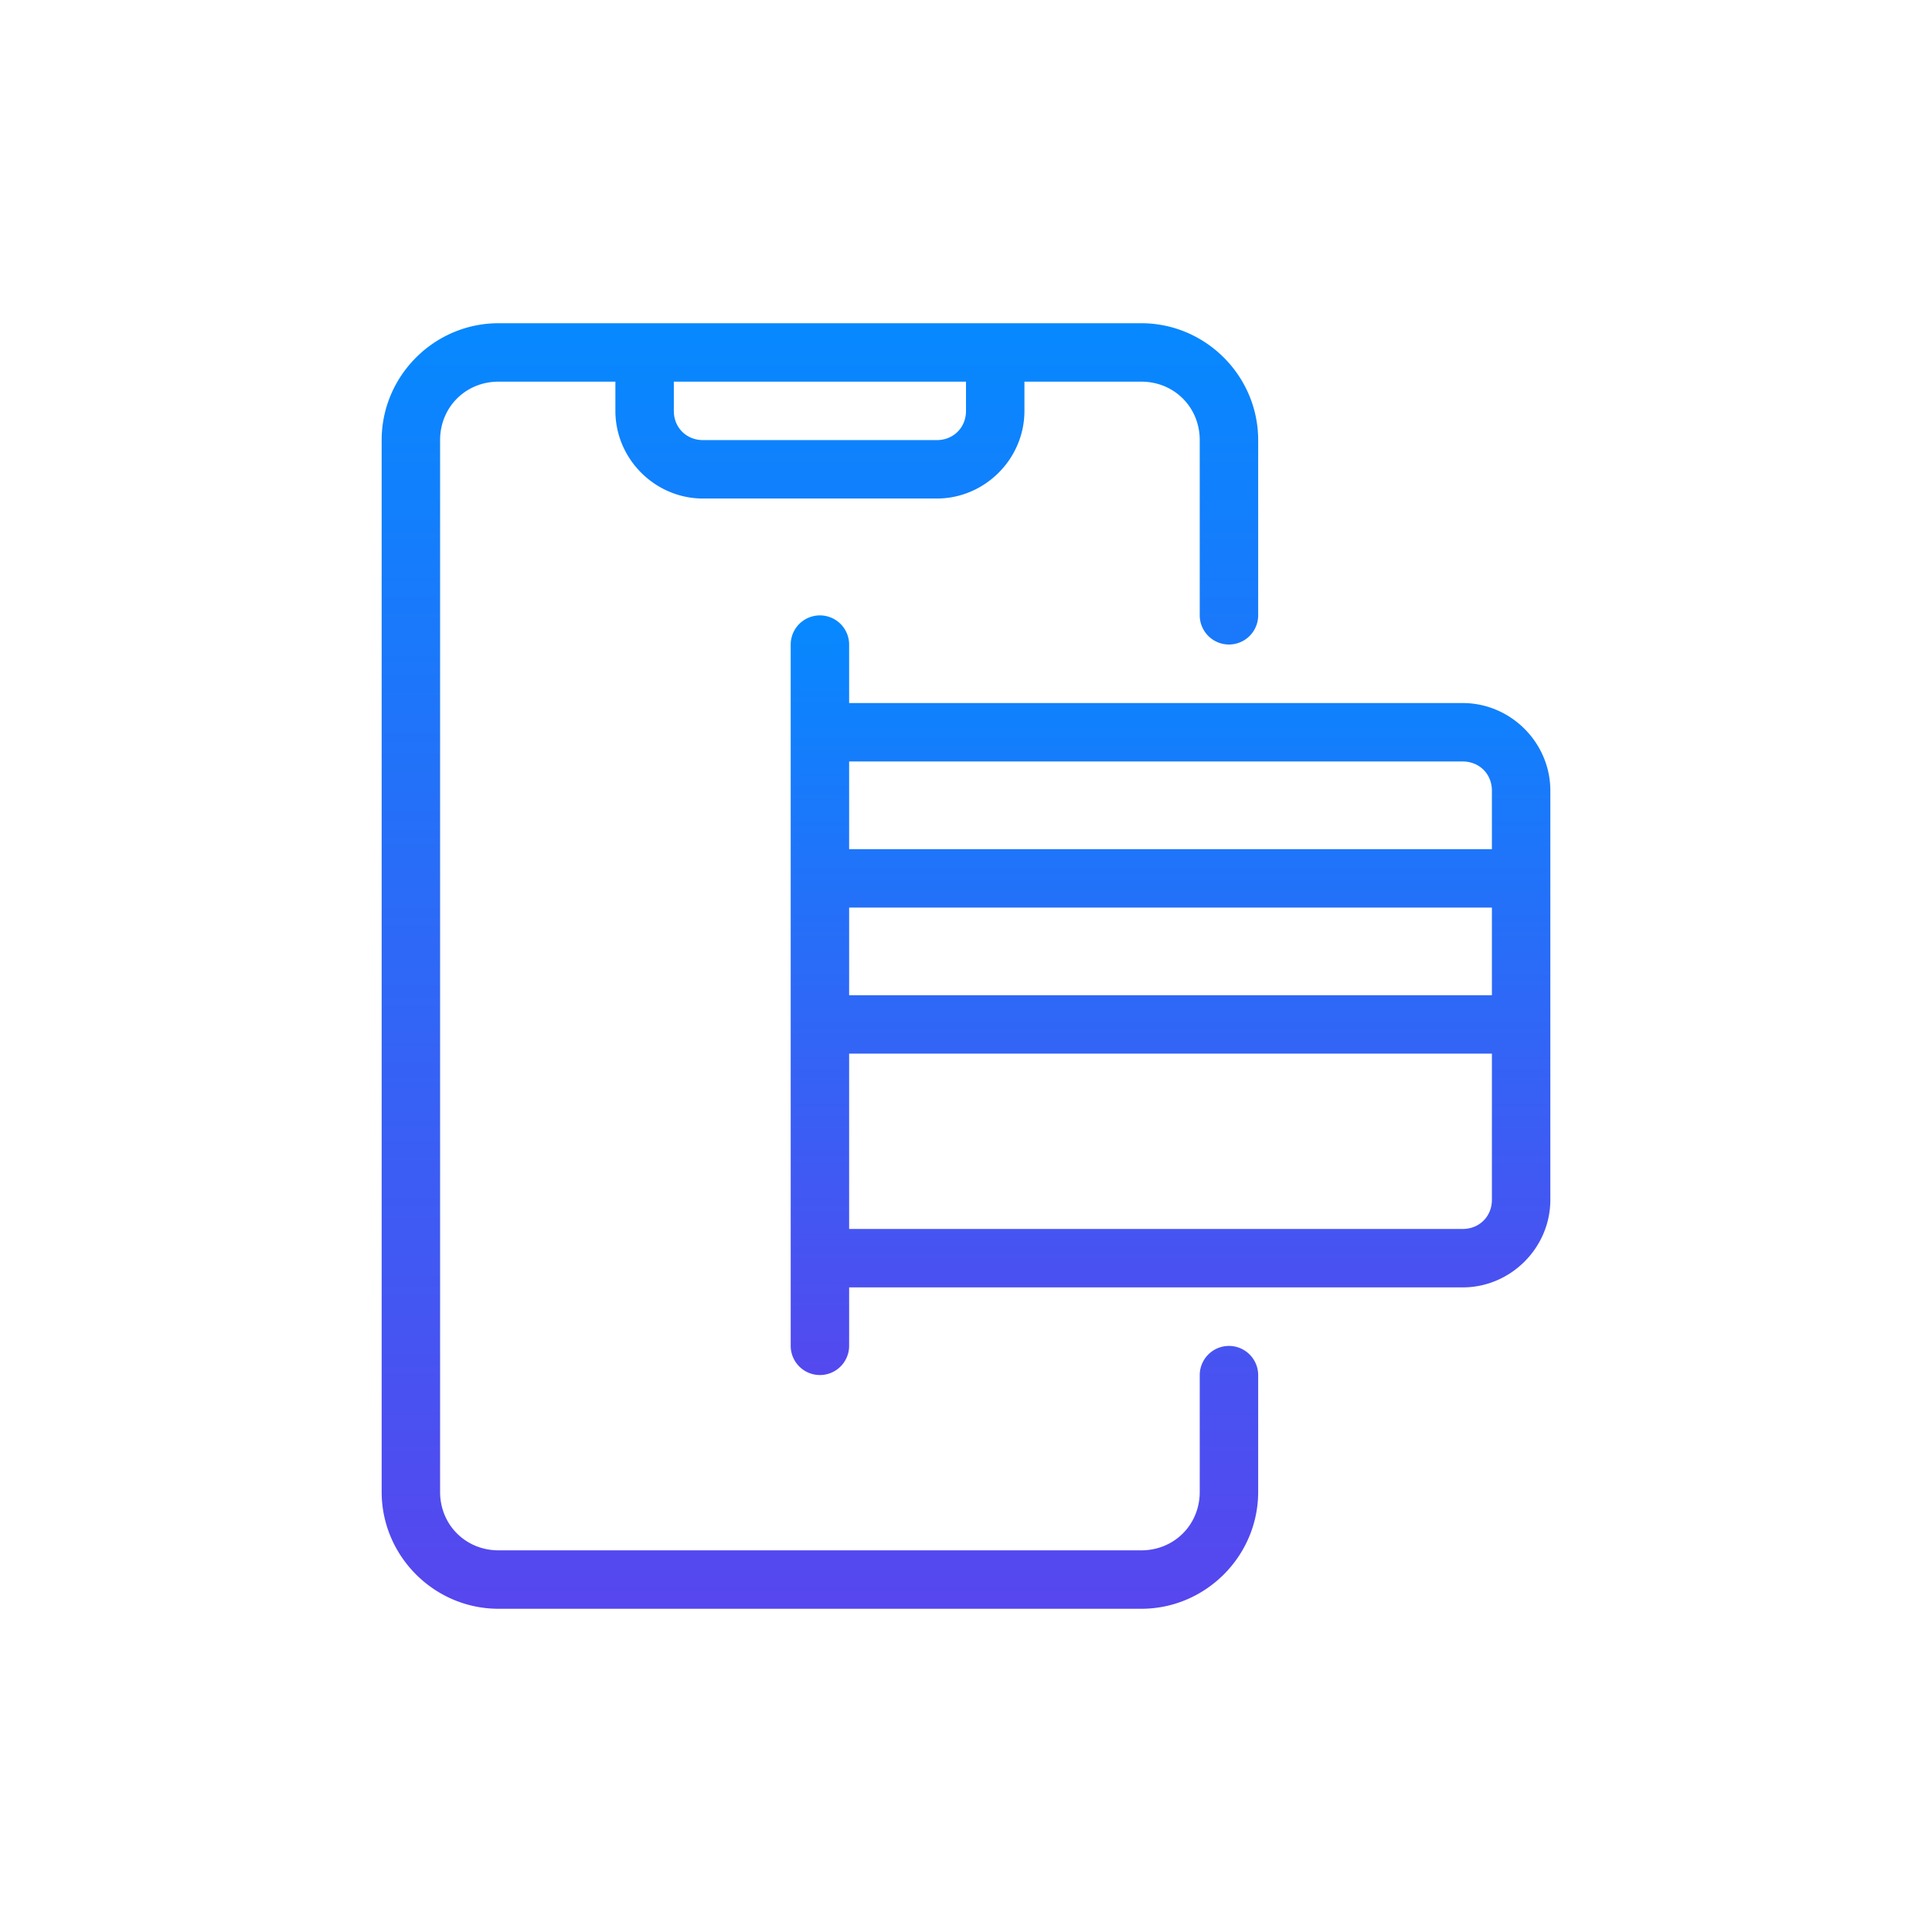 <svg xmlns="http://www.w3.org/2000/svg" xmlns:xlink="http://www.w3.org/1999/xlink" width="5000" height="5000" viewBox="0 0 5000 5000">
  <rect x="0" y="0" width="5000" height="5000" fill="#333333" stroke="none"/>
  <defs>
    <linearGradient id="linear-gradient" x1="0.5" x2="0.5" y2="1" gradientUnits="objectBoundingBox">
      <stop offset="0" stop-color="#0689fe"/>
      <stop offset="1" stop-color="#5746ee"/>
    </linearGradient>
    <clipPath id="clip-Payment_Integration">
      <rect width="5000" height="5000"/>
    </clipPath>
  </defs>
  <g id="Payment_Integration" data-name="Payment Integration" clip-path="url(#clip-Payment_Integration)">
    <rect width="5000" height="5000" fill="#fff"/>
    <g id="noun_payment_4293197" transform="translate(783.134 1089.347)">
      <g id="Group_1" data-name="Group 1" transform="translate(204.599 -252.842)">
        <path id="Path_1" data-name="Path 1" d="M308.454,2C142.2,2,6,138.2,6,304.453V3026.535c0,166.251,136.2,302.454,302.454,302.454H1971.948c166.251,0,302.454-136.2,302.454-302.454V2724.082a75.614,75.614,0,0,0-151.227,0v302.453c0,85.088-66.138,151.227-151.227,151.227H308.454c-85.088,0-151.227-66.139-151.227-151.227V304.453c0-85.088,66.139-151.227,151.227-151.227H610.907V228.84c0,124.361,102.479,226.84,226.84,226.84h604.907c124.361,0,226.84-102.479,226.84-226.84V153.227h302.453c85.088,0,151.227,66.139,151.227,151.227v453.68a75.614,75.614,0,0,0,151.227,0V304.453C2274.4,138.2,2138.2,2,1971.948,2Zm453.68,151.227h756.134V228.84c0,43.2-32.415,75.613-75.613,75.613H837.747c-43.2,0-75.613-32.415-75.613-75.613Z" transform="translate(-6 -2)" fill="url(#linear-gradient)"/>
        <path id="Path_2" data-name="Path 2" d="M95.613,12A75.614,75.614,0,0,0,20,87.613V1902.334a75.613,75.613,0,0,0,151.227,0V1751.108H1759.107c124.361,0,226.84-102.479,226.84-226.84V465.68c0-124.361-102.479-226.84-226.84-226.84H171.227V87.613A75.614,75.614,0,0,0,95.613,12Zm75.613,378.067H1759.107c43.2,0,75.614,32.416,75.614,75.613V616.907H171.227Zm0,378.067H1834.721v226.84H171.227Zm0,378.067H1834.721v378.067c0,43.2-32.415,75.613-75.614,75.613H171.227Z" transform="translate(1038.587 744.134)" fill="url(#linear-gradient)"/>
      </g>
    </g>
  </g>
</svg>

